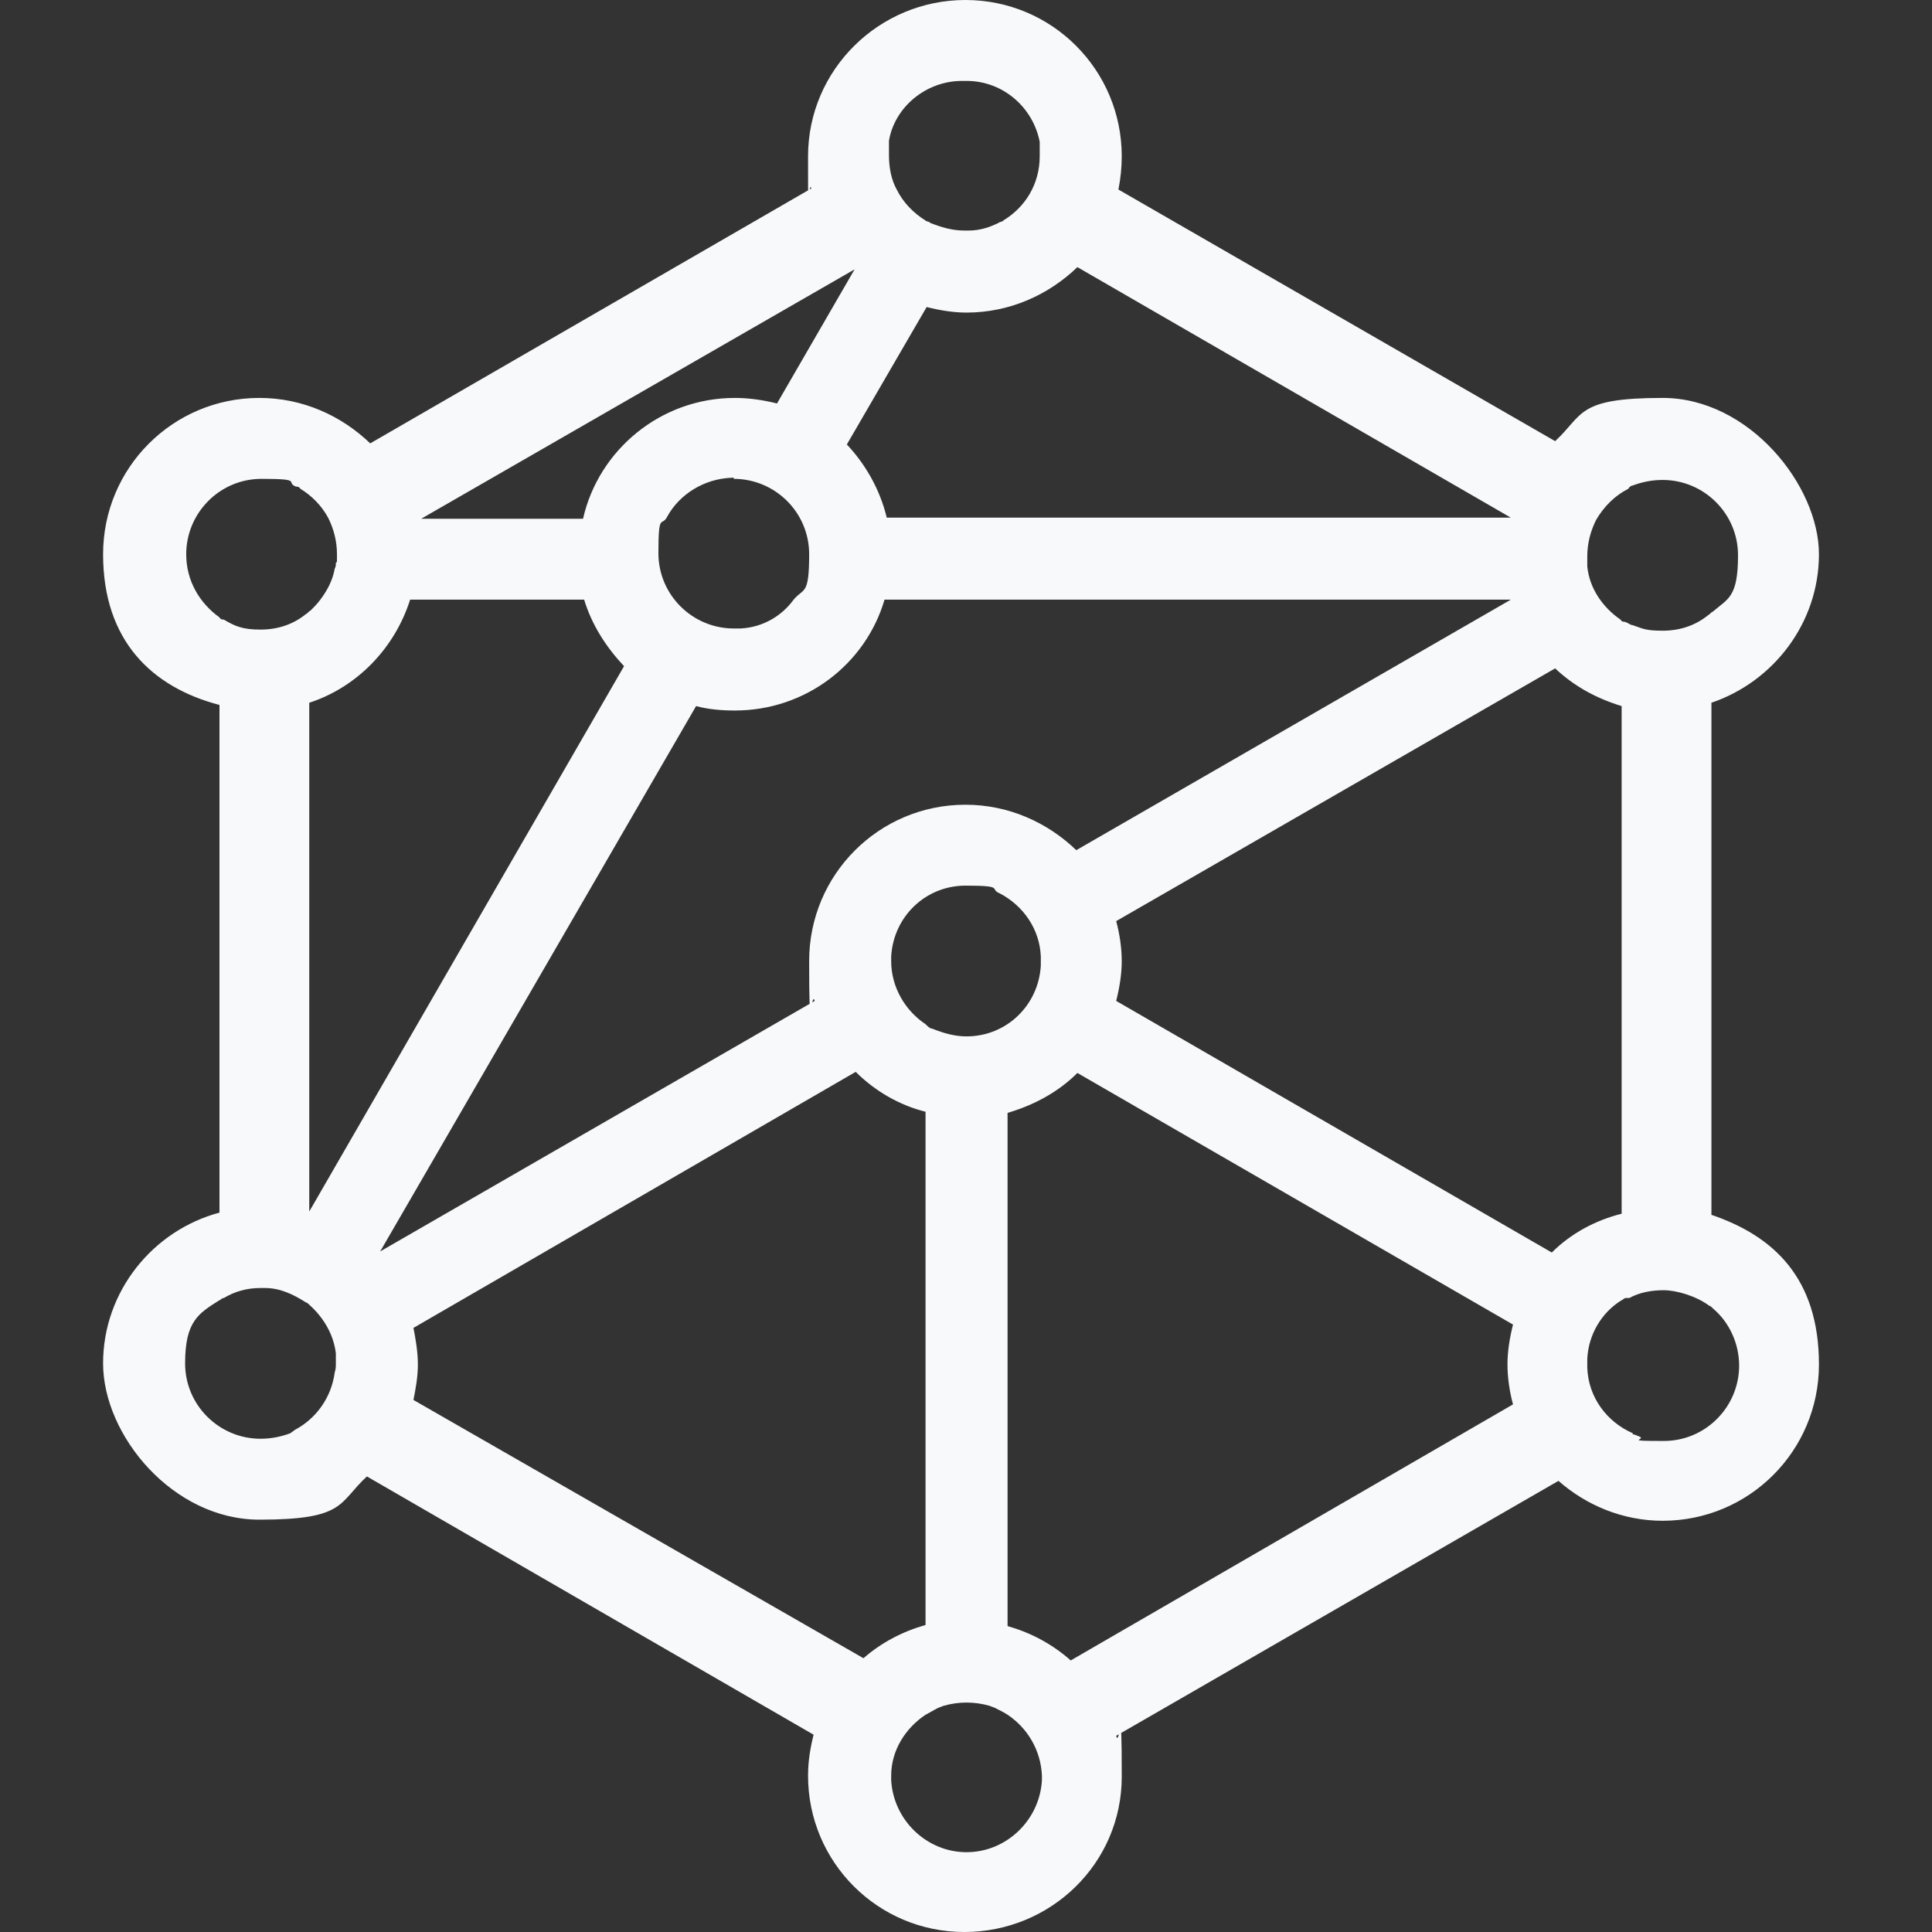 <?xml version="1.0" encoding="UTF-8"?>
<svg id="Layer_1" xmlns="http://www.w3.org/2000/svg" xmlns:svg="http://www.w3.org/2000/svg" version="1.1" viewBox="0 0 174.3 174.3">
  <rect x="0" y="0" width="174.3" height="174.3" fill="#333333" stroke="none"/>
  <!-- Generator: Adobe Illustrator 29.1.0, SVG Export Plug-In . SVG Version: 2.1.0 Build 142)  -->
  <defs>
    <style>
      .st0 {
        fill: #f8f9fa;
      }
    </style>
  </defs>
  <path id="path11" class="st0" d="M154.4,109.6v-46.2c5.6-1.9,9.7-7.2,9.7-13.4s-6.3-14.1-14.1-14.1-7.1,1.5-9.7,3.9l-39.4-22.7c.2-1,.3-2,.3-3,0-7.8-6.3-14.1-14.1-14.1s-14.2,6.3-14.2,14.1,0,1.9.3,2.9l-39.8,23c-2.6-2.5-6.1-4.1-10-4.1-7.8,0-14.1,6.3-14.1,14.1s4.4,12,10.5,13.6v45.8c-6,1.6-10.5,7.1-10.5,13.6s6.3,14.1,14.1,14.1,7.1-1.5,9.7-3.9l40.3,23.3c-.3,1.2-.5,2.4-.5,3.7,0,7.8,6.3,14.1,14.1,14.1s14.2-6.2,14.2-14-.2-2.5-.5-3.7l39.9-23c2.5,2.2,5.8,3.6,9.4,3.6,7.8,0,14.1-6.3,14.1-14.1s-4.1-11.6-9.7-13.5h0ZM147.3,129.3c-2.3-1-4-3.2-4.1-5.9v-.3h0v-.5c.1-2.2,1.3-4.2,3.1-5.3.1,0,.2-.2.4-.2h.3c.9-.5,2-.7,3.1-.7s2.9.5,4.1,1.4c.1,0,.3.2.4.3,1.4,1.2,2.3,3.1,2.3,5.1,0,3.7-3,6.8-6.8,6.8s-1.5-.1-2.2-.4c-.3-.1-.4-.2-.6-.2h0ZM87.2,167.1c-3.6,0-6.6-2.9-6.8-6.5v-.4c0-2.3,1.3-4.3,3.1-5.5.4-.2.7-.4,1.1-.6.2-.1.3-.1.5-.2.7-.2,1.4-.3,2.1-.3s1.4.1,2.1.3c.2.1.3.1.5.2.4.2.8.4,1.1.6,1.8,1.2,3,3.2,3.1,5.5v.4c-.2,3.6-3.2,6.5-6.8,6.5h0ZM26.2,129.3c-.8.3-1.7.5-2.7.5-3.7,0-6.8-3-6.8-6.8s1.2-4.5,3.1-5.7c.1,0,.2-.2.4-.2,1-.6,2.1-.9,3.3-.9h.4c1.4,0,2.6.6,3.7,1.3.1,0,.3.2.4.3,1.2,1.1,2.1,2.6,2.3,4.3v.9c0,.3,0,.5-.1.8-.3,2.3-1.7,4.2-3.6,5.2-.1.1-.3.2-.4.3h0ZM16.8,50c0-3.7,3-6.8,6.8-6.8s2.1.3,3.1.7c.1,0,.3,0,.4.2,1,.6,1.9,1.5,2.5,2.6.5,1,.8,2.1.8,3.3s0,.5-.1.8c0,.2,0,.3-.1.5-.2,1.1-.7,2-1.3,2.8-.3.4-.6.7-.9,1-.1,0-.2.2-.4.3-1.1.9-2.5,1.4-4.1,1.4s-2.3-.3-3.3-.9c-.1,0-.3,0-.4-.2-1.8-1.3-3-3.3-3-5.7ZM87.2,7.3c3.3,0,6,2.4,6.6,5.5v1.3c0,2.5-1.3,4.6-3.3,5.8,0,.1-.3.1-.4.2-.8.4-1.7.7-2.7.7h-.4c-1.1,0-2.1-.3-3.1-.7,0-.1-.3-.1-.4-.2-1.1-.7-2-1.6-2.6-2.8-.5-.9-.7-2-.7-3.1s0-.5,0-.8v-.5c.5-3,3.3-5.4,6.6-5.4,0,0,.4,0,.4,0ZM147.3,43.8c.8-.3,1.7-.5,2.7-.5,3.7,0,6.8,3,6.8,6.8s-.9,3.9-2.3,5.1c-.1,0-.2.2-.4.3-1.1.9-2.5,1.4-4.1,1.4s-1.8-.2-2.7-.5c-.2,0-.4-.2-.7-.3-.1,0-.3,0-.4-.2-1.6-1.1-2.8-2.8-3-4.8v-.9c0-1.2.3-2.3.8-3.3.7-1.2,1.7-2.2,2.9-2.8.1-.2.3-.3.4-.3ZM140,113l-39.3-22.7c.3-1.2.5-2.4.5-3.6s-.2-2.5-.5-3.6l39.6-22.8c1.7,1.6,3.7,2.7,6,3.4v45.8c-2.4.6-4.6,1.8-6.3,3.5h0ZM37,54.1h15.7c.7,2.3,2,4.3,3.6,6l-28.4,49.2v-45.9c4.3-1.4,7.7-4.9,9.1-9.3ZM66.2,43.2c3.7,0,6.8,3,6.8,6.8s-.5,3-1.4,4.1c-1.1,1.5-2.8,2.5-4.8,2.6h-.6c-3.7,0-6.8-3-6.8-6.8s.3-2.3.8-3.3c1.1-2,3.3-3.4,5.8-3.5h.2ZM62.8,63.7c1.1.3,2.3.4,3.5.4,6.4,0,11.8-4.2,13.5-10h56.5l-39.2,22.6c-2.6-2.5-6.1-4.1-10-4.1-7.8,0-14.1,6.3-14.1,14.1s.2,2.5.5,3.6l-39.2,22.6s28.5-49.2,28.5-49.2ZM87.2,93.5c-1.1,0-2.1-.3-3.1-.7-.2,0-.4-.2-.6-.4-1.8-1.2-3.1-3.3-3.1-5.7v-.4c.2-3.6,3.1-6.4,6.7-6.4s2.1.3,3.1.7c2.1,1.1,3.6,3.2,3.7,5.7v.8c-.2,3.6-3.1,6.4-6.7,6.4ZM80,46.7c-.6-2.5-1.9-4.8-3.6-6.6l7.2-12.4c1.2.3,2.4.5,3.6.5,3.9,0,7.4-1.6,10-4.1l39.1,22.6h-56.3,0ZM70.1,36.4c-1.2-.3-2.5-.5-3.8-.5-6.7,0-12.3,4.7-13.7,10.9h-14.6l39.1-22.5s-7,12.1-7,12.1ZM37.3,119.8l39.9-23.1c1.7,1.7,3.9,3,6.3,3.6v46.3c-2.1.6-4,1.6-5.6,3l-40.6-23.3c.2-1,.4-2.1.4-3.2s-.2-2.3-.4-3.3h0ZM90.9,146.7v-46.3c2.4-.7,4.6-1.9,6.3-3.6l39.3,22.7c-.3,1.2-.5,2.4-.5,3.6s.2,2.5.5,3.6l-39.9,23.1c-1.7-1.5-3.6-2.5-5.7-3.1Z"/>
</svg>
